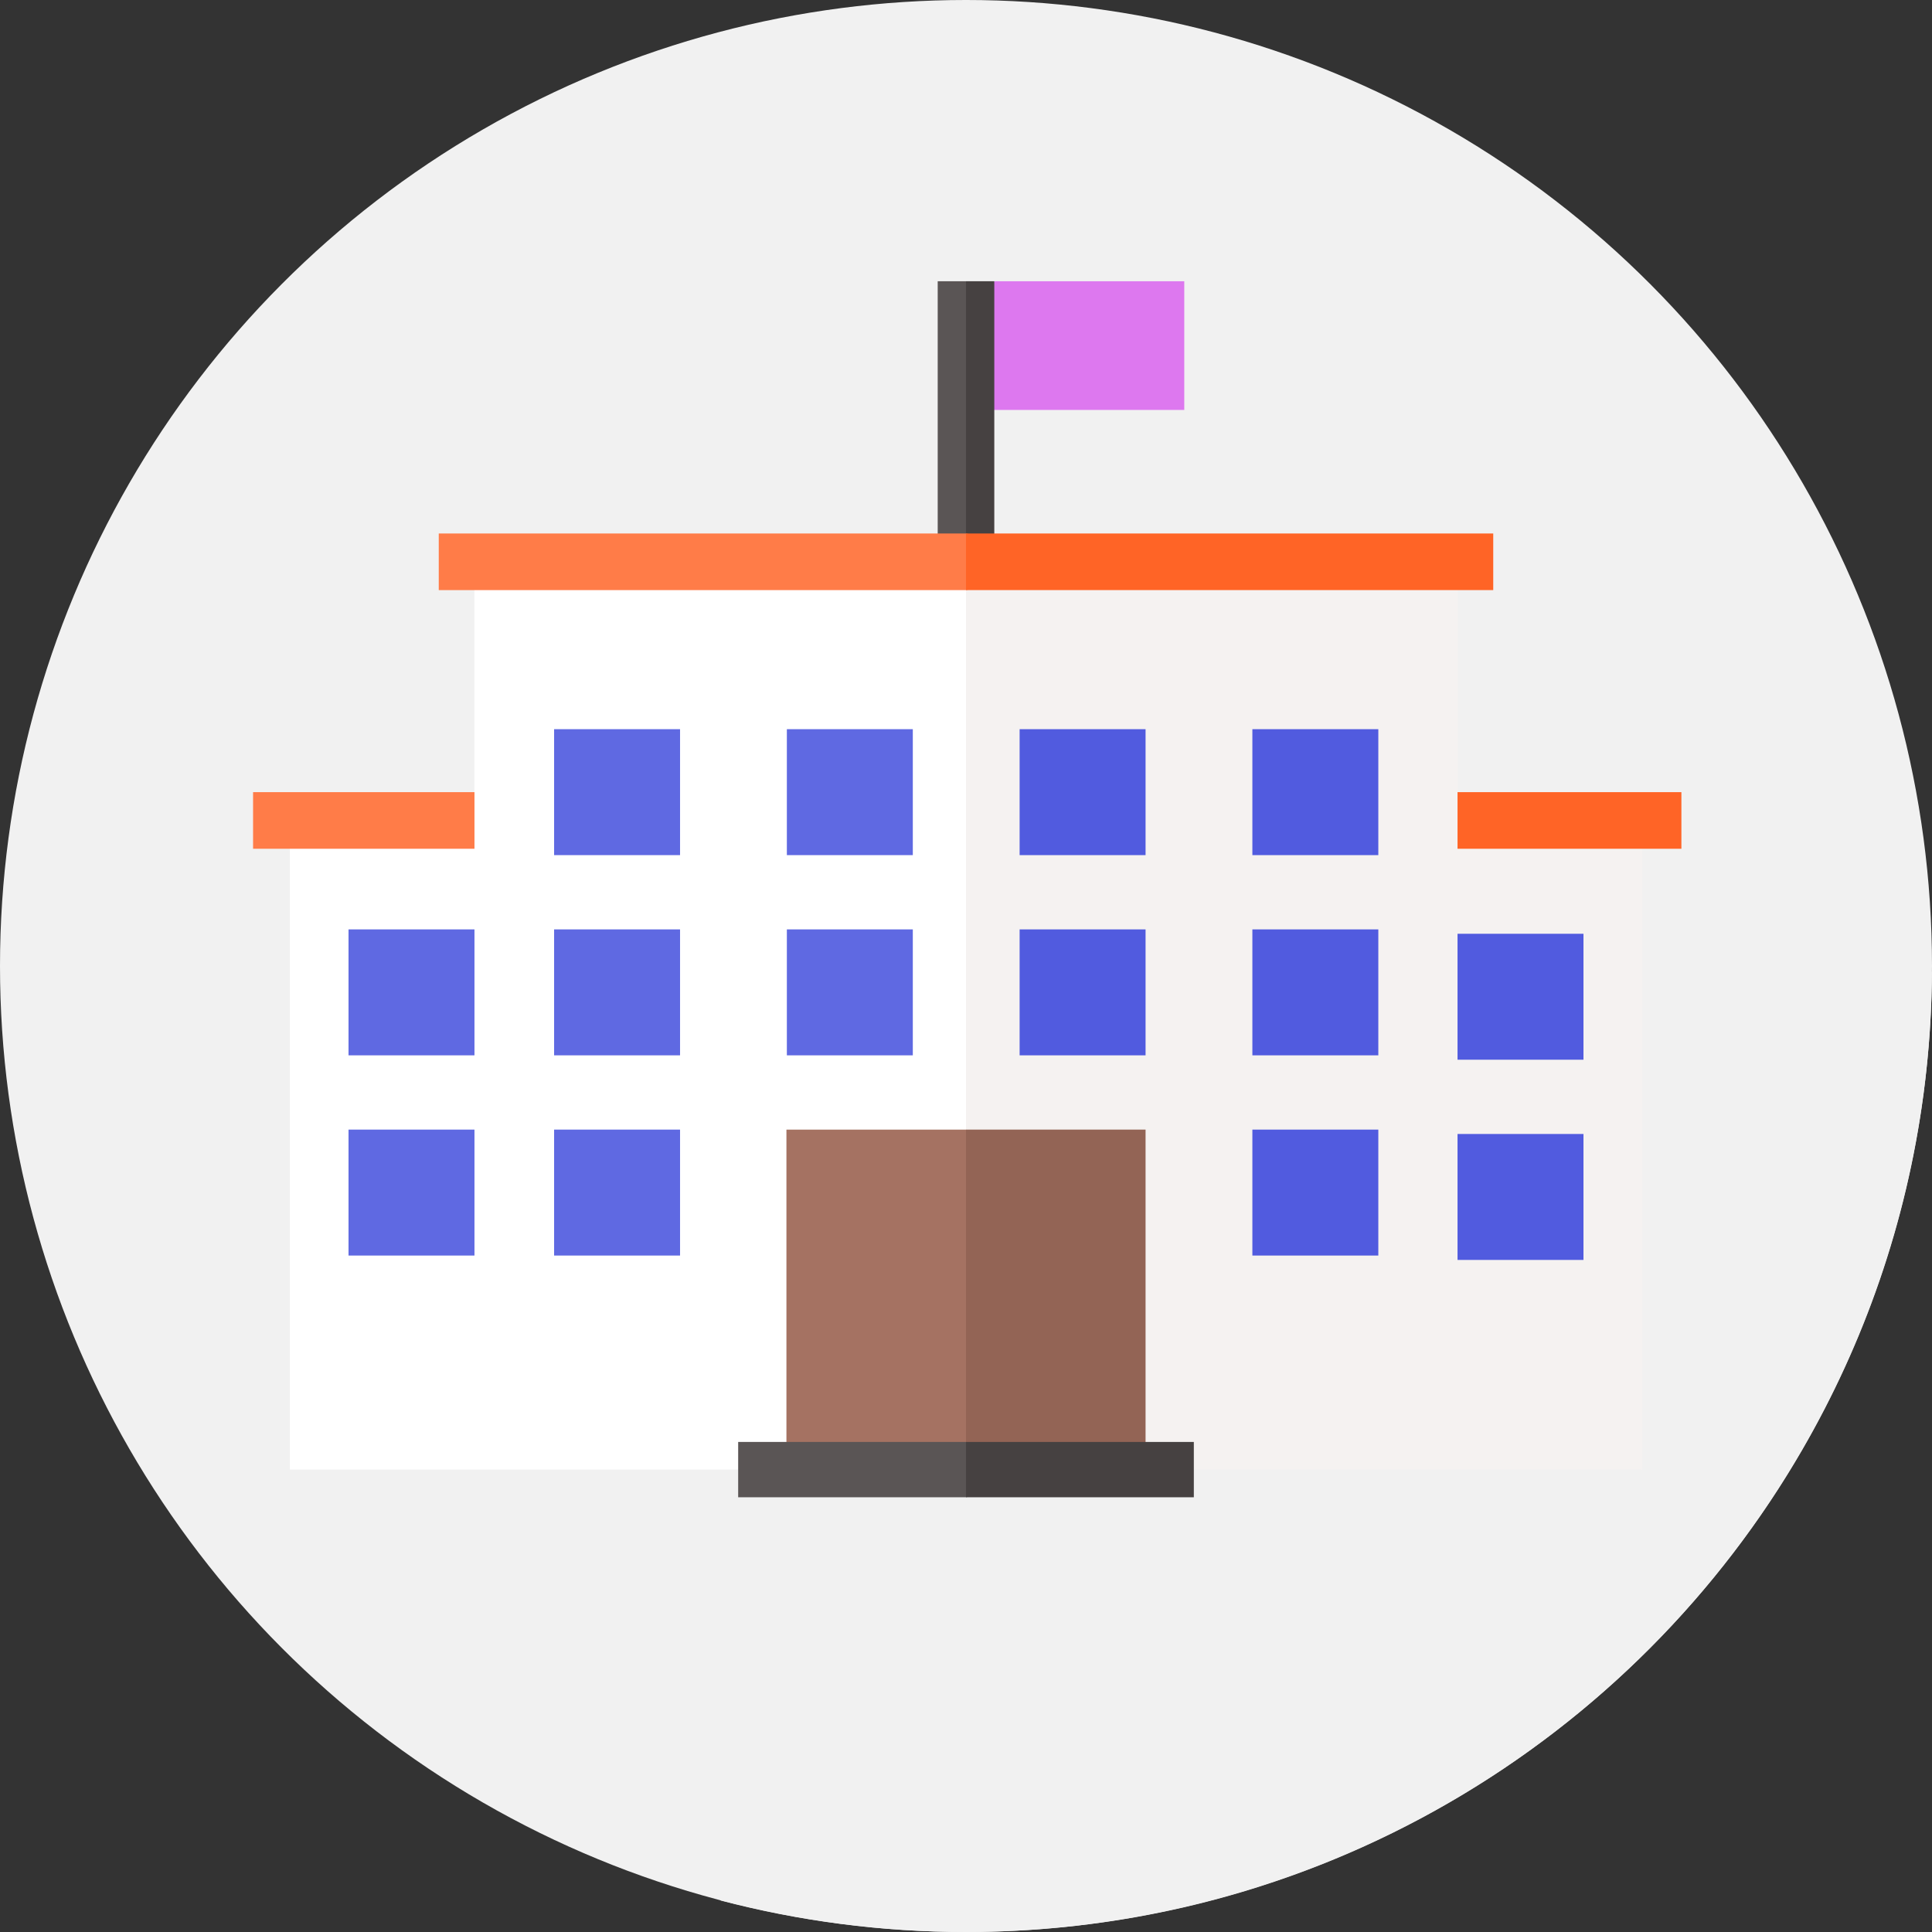 <?xml version="1.0"?>
<svg xmlns="http://www.w3.org/2000/svg" xmlns:xlink="http://www.w3.org/1999/xlink" xmlns:svgjs="http://svgjs.com/svgjs" version="1.1" width="512" height="512" x="0" y="0" viewBox="0 0 512 512" style="enable-background:new 0 0 512 512" xml:space="preserve" class=""><rect x="0" y="0" width="512" height="512" fill="#333333" stroke="none"/><g><g xmlns="http://www.w3.org/2000/svg"><g><g><g><g><g><g><g><g><g><g><g><g><g><circle cx="256" cy="256" fill="#f1f1f1" r="256" data-original="#ffea98" style="" class=""/></g></g></g></g></g></g></g></g></g></g></g></g></g><path d="m511.979 257.635-116.254-116.254-248.881 7.5-30.568 7.5 46.506 46.506-95.717 22.043 97.293 97.293-87.546 67.239 114.208 114.207c20.751 5.43 42.526 8.331 64.98 8.331 140.838 0 255.098-113.734 255.979-254.365z" fill="#f1f1f1" data-original="#ffdd55" style="" class=""/><g><path d="m313.843 108.638h-57.843l7.5-34.108h50.343z" fill="#dd78ef" data-original="#dd78ef" style=""/><g><path d="m248.5 148.881h7.5l3.75-37.176-3.75-37.175h-7.5z" fill="#5a5555" data-original="#5a5555" style=""/><path d="m256 74.53h7.5v74.351h-7.5z" fill="#464141" data-original="#464141" style=""/></g><g><path d="m125.739 389.461h-48.927v-172.031h78.927z" fill="#ffffff" data-original="#ffffff" style="" class=""/><path d="m435.188 389.461h-48.927l-30-172.031h78.927z" fill="#f5f2f1" data-original="#f5f2f1" style="" class=""/><g><path d="m67.065 209.93h139.725v15h-139.725z" fill="#ff7c48" data-original="#ff7c48" style=""/><path d="m305.862 209.93h139.725v15h-139.725z" fill="#ff6426" data-original="#ff6426" style=""/></g><g><path d="m125.739 389.461h99.267l30.994-14.775 55.131-105.515-55.131-120.29h-130.261z" fill="#ffffff" data-original="#ffffff" style="" class=""/><path d="m256 374.686 30.994 14.775h99.267v-240.58h-130.261z" fill="#f5f2f1" data-original="#f5f2f1" style="" class=""/></g><g><path d="m208.413 389.461h47.587l23.794-45.052-23.794-45.052h-47.587z" fill="#a57262" data-original="#a57262" style="" class=""/><path d="m256 299.357h47.587v90.105h-47.587z" fill="#936455" data-original="#936455" style=""/></g><g><path d="m116.275 156.381h139.725l39.862-7.5-39.862-7.5h-139.725z" fill="#ff7c48" data-original="#ff7c48" style=""/><path d="m256 141.381h139.725v15h-139.725z" fill="#ff6426" data-original="#ff6426" style=""/></g><path d="m146.844 193.241h33.377v33.377h-33.377z" fill="#5f69e2" data-original="#5f69e2" style="" class=""/><path d="m208.527 193.241h33.377v33.377h-33.377z" fill="#5f69e2" data-original="#5f69e2" style="" class=""/><path d="m146.844 246.299h33.377v33.377h-33.377z" fill="#5f69e2" data-original="#5f69e2" style="" class=""/><path d="m208.527 246.299h33.377v33.377h-33.377z" fill="#5f69e2" data-original="#5f69e2" style="" class=""/><g fill="#515bdf"><path d="m270.21 193.241h33.377v33.377h-33.377z" fill="#515bdf" data-original="#515bdf" style="" class=""/><path d="m331.893 193.241h33.377v33.377h-33.377z" fill="#515bdf" data-original="#515bdf" style="" class=""/><path d="m270.21 246.299h33.377v33.377h-33.377z" fill="#515bdf" data-original="#515bdf" style="" class=""/><path d="m331.893 246.299h33.377v33.377h-33.377z" fill="#515bdf" data-original="#515bdf" style="" class=""/><path d="m331.893 299.357h33.377v33.377h-33.377z" fill="#515bdf" data-original="#515bdf" style="" class=""/><path d="m386.261 247.459h33.377v33.377h-33.377z" fill="#515bdf" data-original="#515bdf" style="" class=""/><path d="m386.261 300.517h33.377v33.377h-33.377z" fill="#515bdf" data-original="#515bdf" style="" class=""/></g><path d="m146.844 299.357h33.377v33.377h-33.377z" fill="#5f69e2" data-original="#5f69e2" style="" class=""/><path d="m92.361 246.299h33.377v33.377h-33.377z" fill="#5f69e2" data-original="#5f69e2" style="" class=""/><path d="m92.361 299.357h33.377v33.377h-33.377z" fill="#5f69e2" data-original="#5f69e2" style="" class=""/></g><g><path d="m195.623 396.792h60.377l30.189-7.331-30.189-7.33h-60.377z" fill="#5a5555" data-original="#5a5555" style=""/><path d="m256 382.131h60.377v14.661h-60.377z" fill="#464141" data-original="#464141" style=""/></g></g></g></g></svg>

